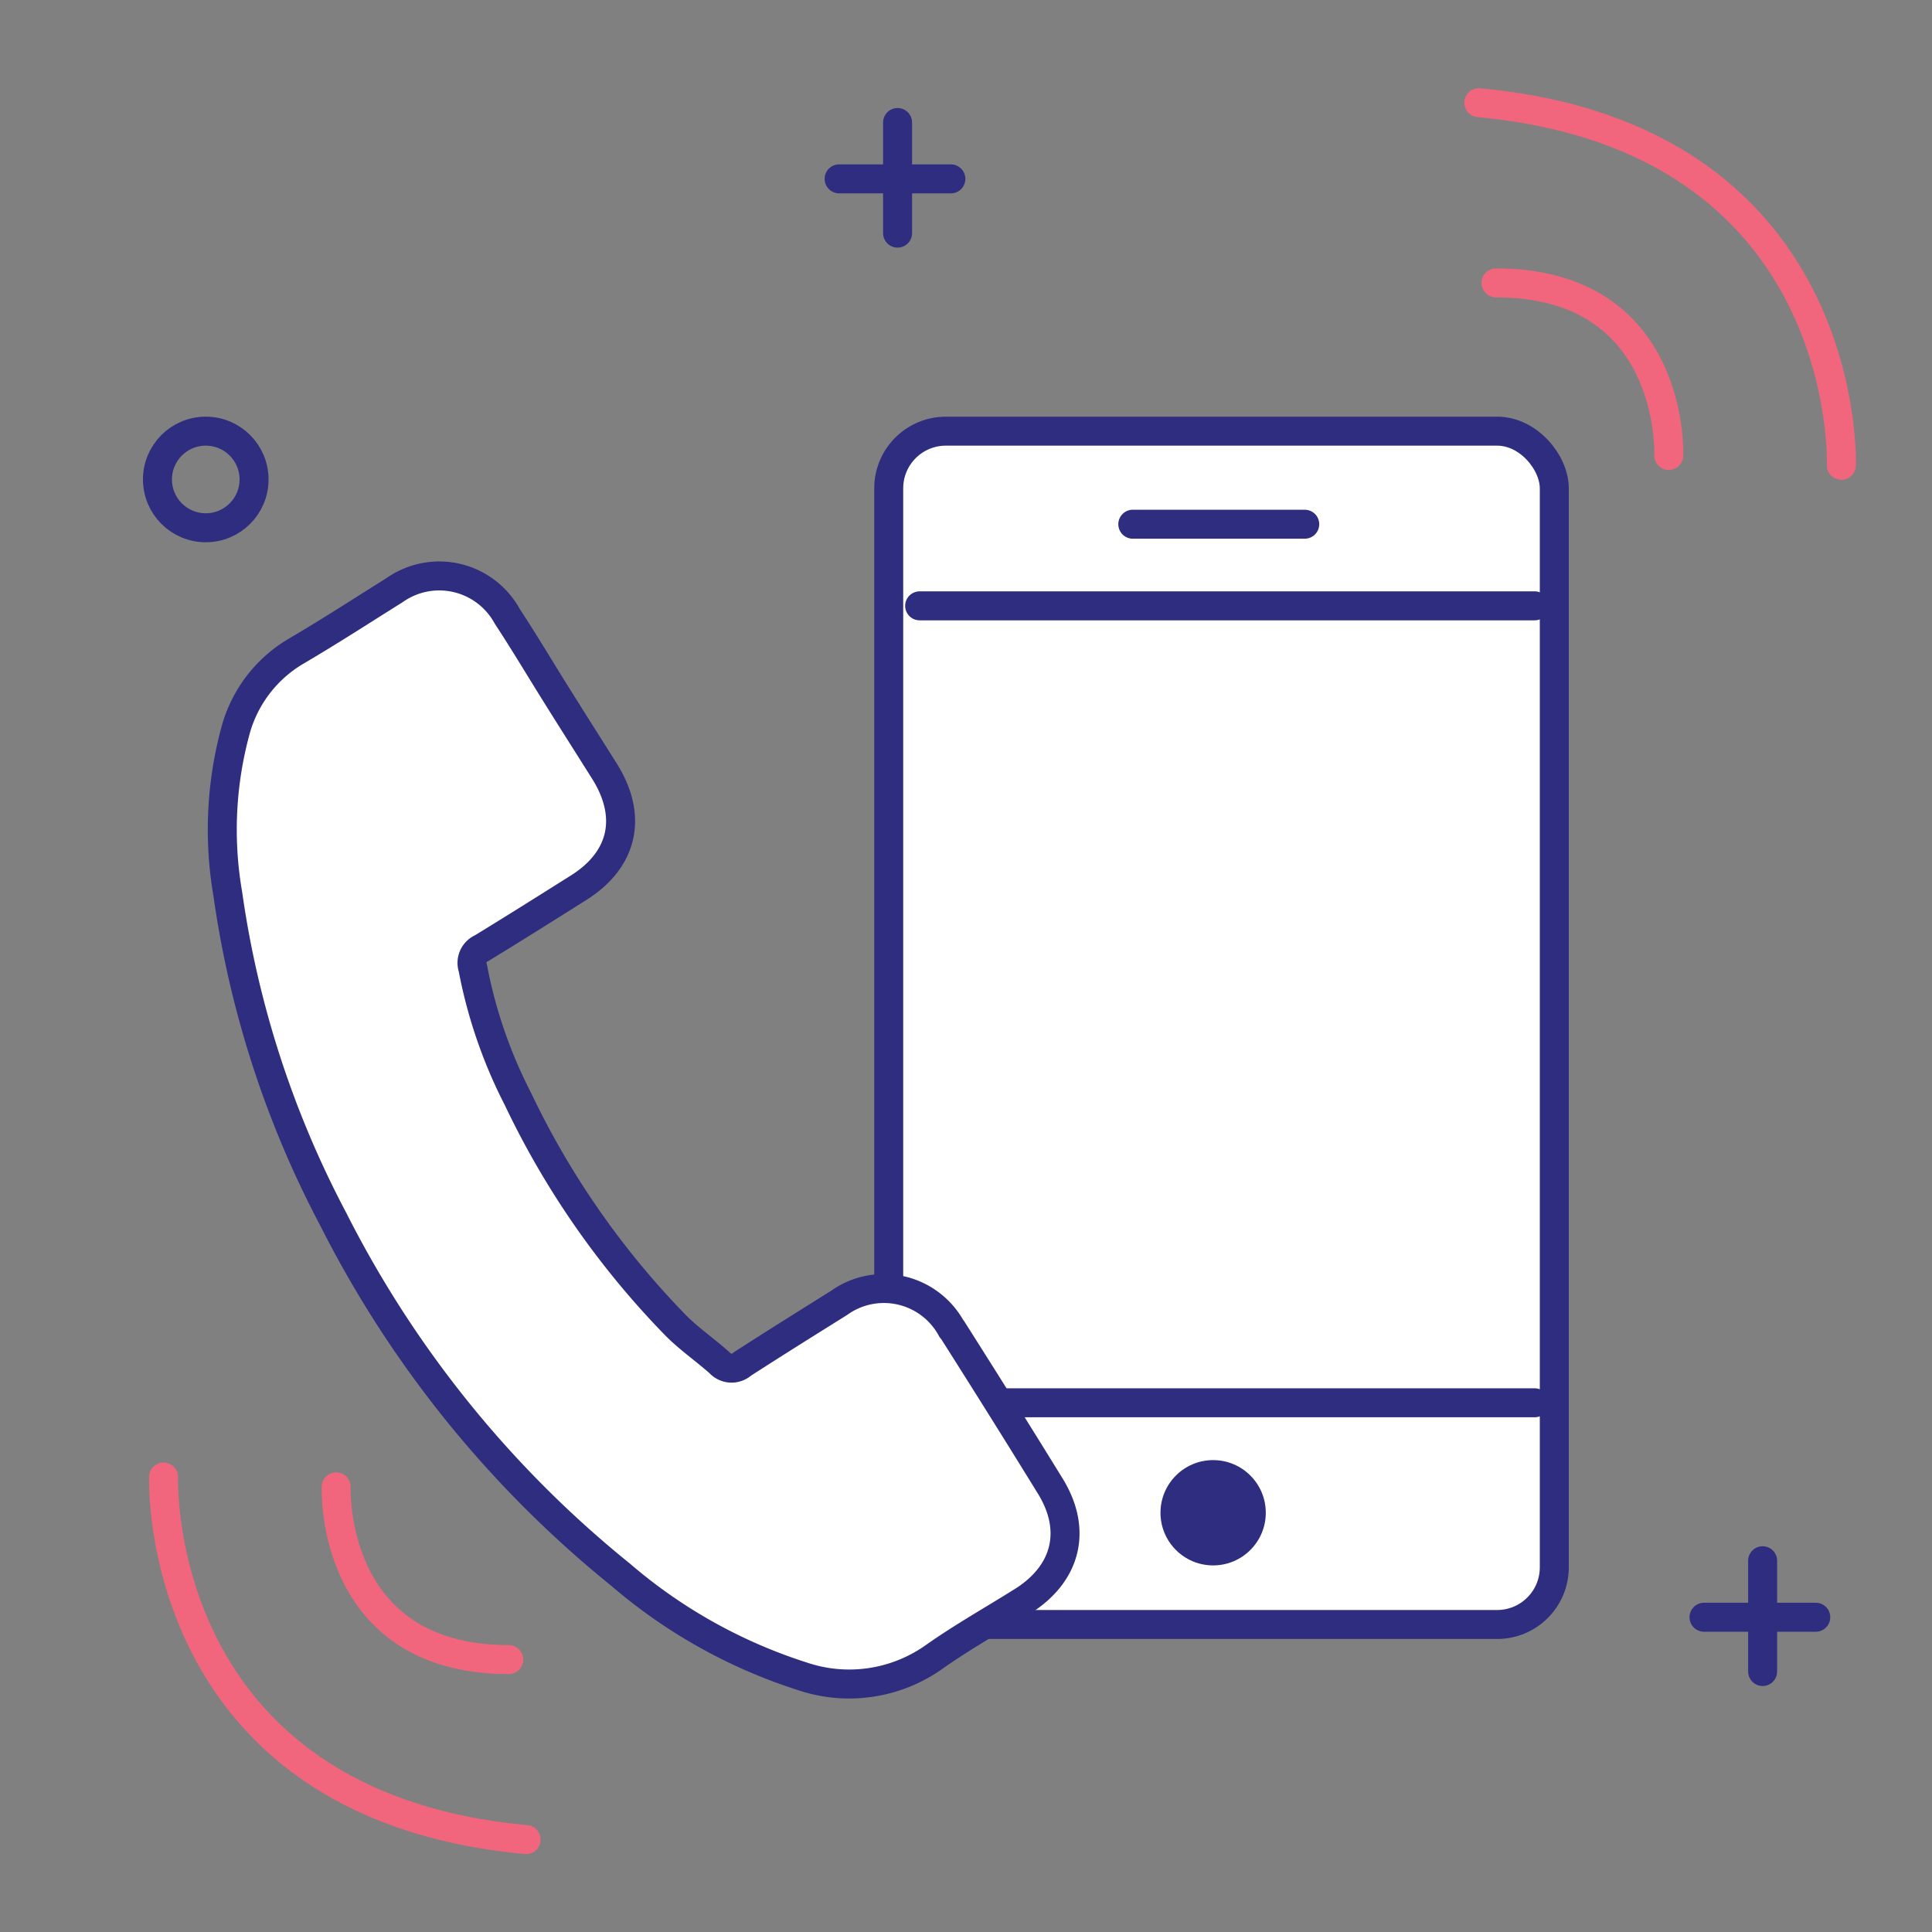<svg xmlns="http://www.w3.org/2000/svg" width="120" height="120" viewBox="0 0 120 120"><rect x="0" y="0" width="120" height="120" fill="#808080" stroke="none"/><title>Lrg icon</title><rect x="55.2" y="26.78" width="41.34" height="74.12" rx="3.55" fill="#fff"/><rect x="55.2" y="26.78" width="41.34" height="74.12" rx="3.55" stroke-width="1.8" stroke="#2e2d7f" stroke-linecap="round" stroke-linejoin="round" fill="none"/><circle cx="75.35" cy="93.96" r="3.27" fill="#2e2d7f"/><line x1="70.36" y1="32.56" x2="81.04" y2="32.56" fill="#fff" stroke="#2e2d7f" stroke-linecap="round" stroke-linejoin="round" stroke-width="1.8"/><line x1="57.12" y1="37.63" x2="95.32" y2="37.63" fill="#fff" stroke="#2e2d7f" stroke-linecap="round" stroke-linejoin="round" stroke-width="1.8"/><line x1="57.12" y1="87.13" x2="95.32" y2="87.13" fill="#fff" stroke="#2e2d7f" stroke-linecap="round" stroke-linejoin="round" stroke-width="1.8"/><path d="M59.11,82.55a4.78,4.78,0,0,0-7-1.62c-2,1.25-4,2.5-6,3.79a1,1,0,0,1-1.41-.07c-.93-.83-2-1.56-2.83-2.43a52.32,52.32,0,0,1-9.72-14,29.93,29.93,0,0,1-2.78-8.09,1,1,0,0,1,.55-1.24c2-1.22,4-2.48,6-3.74,2.78-1.74,3.39-4.4,1.65-7.21-1-1.59-2-3.16-3-4.76s-2-3.28-3.07-4.91a4.81,4.81,0,0,0-7-1.61c-2,1.25-4,2.55-6.08,3.77a8.22,8.22,0,0,0-3.76,4.83,23.46,23.46,0,0,0-.51,10.27,61.58,61.58,0,0,0,6.54,20.18,67.52,67.52,0,0,0,17.86,22.1,32.42,32.42,0,0,0,11.26,6.3A9.11,9.11,0,0,0,58,102.93c1.77-1.25,3.69-2.33,5.54-3.49,2.73-1.73,3.37-4.44,1.68-7.16q-3-4.87-6.09-9.73Zm0,0" fill="#fff" stroke="#2e2d7f" stroke-linecap="round" stroke-linejoin="round" stroke-width="1.8"/><path d="M114.37,28.9s.76-20.37-22.52-22.52" fill="none" stroke="#f1667c" stroke-linecap="round" stroke-linejoin="round" stroke-width="1.8"/><path d="M103.65,28.29s.45-10.72-10.73-10.72" fill="none" stroke="#f1667c" stroke-linecap="round" stroke-linejoin="round" stroke-width="1.8"/><path d="M10.16,91.74s-.77,20.37,22.52,22.52" fill="none" stroke="#f1667c" stroke-linecap="round" stroke-linejoin="round" stroke-width="1.8"/><path d="M20.88,92.35s-.46,10.73,10.72,10.73" fill="none" stroke="#f1667c" stroke-linecap="round" stroke-linejoin="round" stroke-width="1.8"/><line x1="52.12" y1="11.11" x2="59.06" y2="11.11" fill="none" stroke="#2e2d7f" stroke-linecap="round" stroke-linejoin="round" stroke-width="1.8"/><line x1="55.75" y1="7.61" x2="55.75" y2="14.48" fill="none" stroke="#2e2d7f" stroke-linecap="round" stroke-linejoin="round" stroke-width="1.8"/><line x1="105.84" y1="100.45" x2="112.78" y2="100.45" fill="none" stroke="#2e2d7f" stroke-linecap="round" stroke-linejoin="round" stroke-width="1.8"/><line x1="109.48" y1="96.94" x2="109.48" y2="103.82" fill="none" stroke="#2e2d7f" stroke-linecap="round" stroke-linejoin="round" stroke-width="1.8"/><circle cx="12.78" cy="29.78" r="3" fill="none" stroke="#2e2d7f" stroke-linecap="round" stroke-linejoin="round" stroke-width="1.8"/></svg>